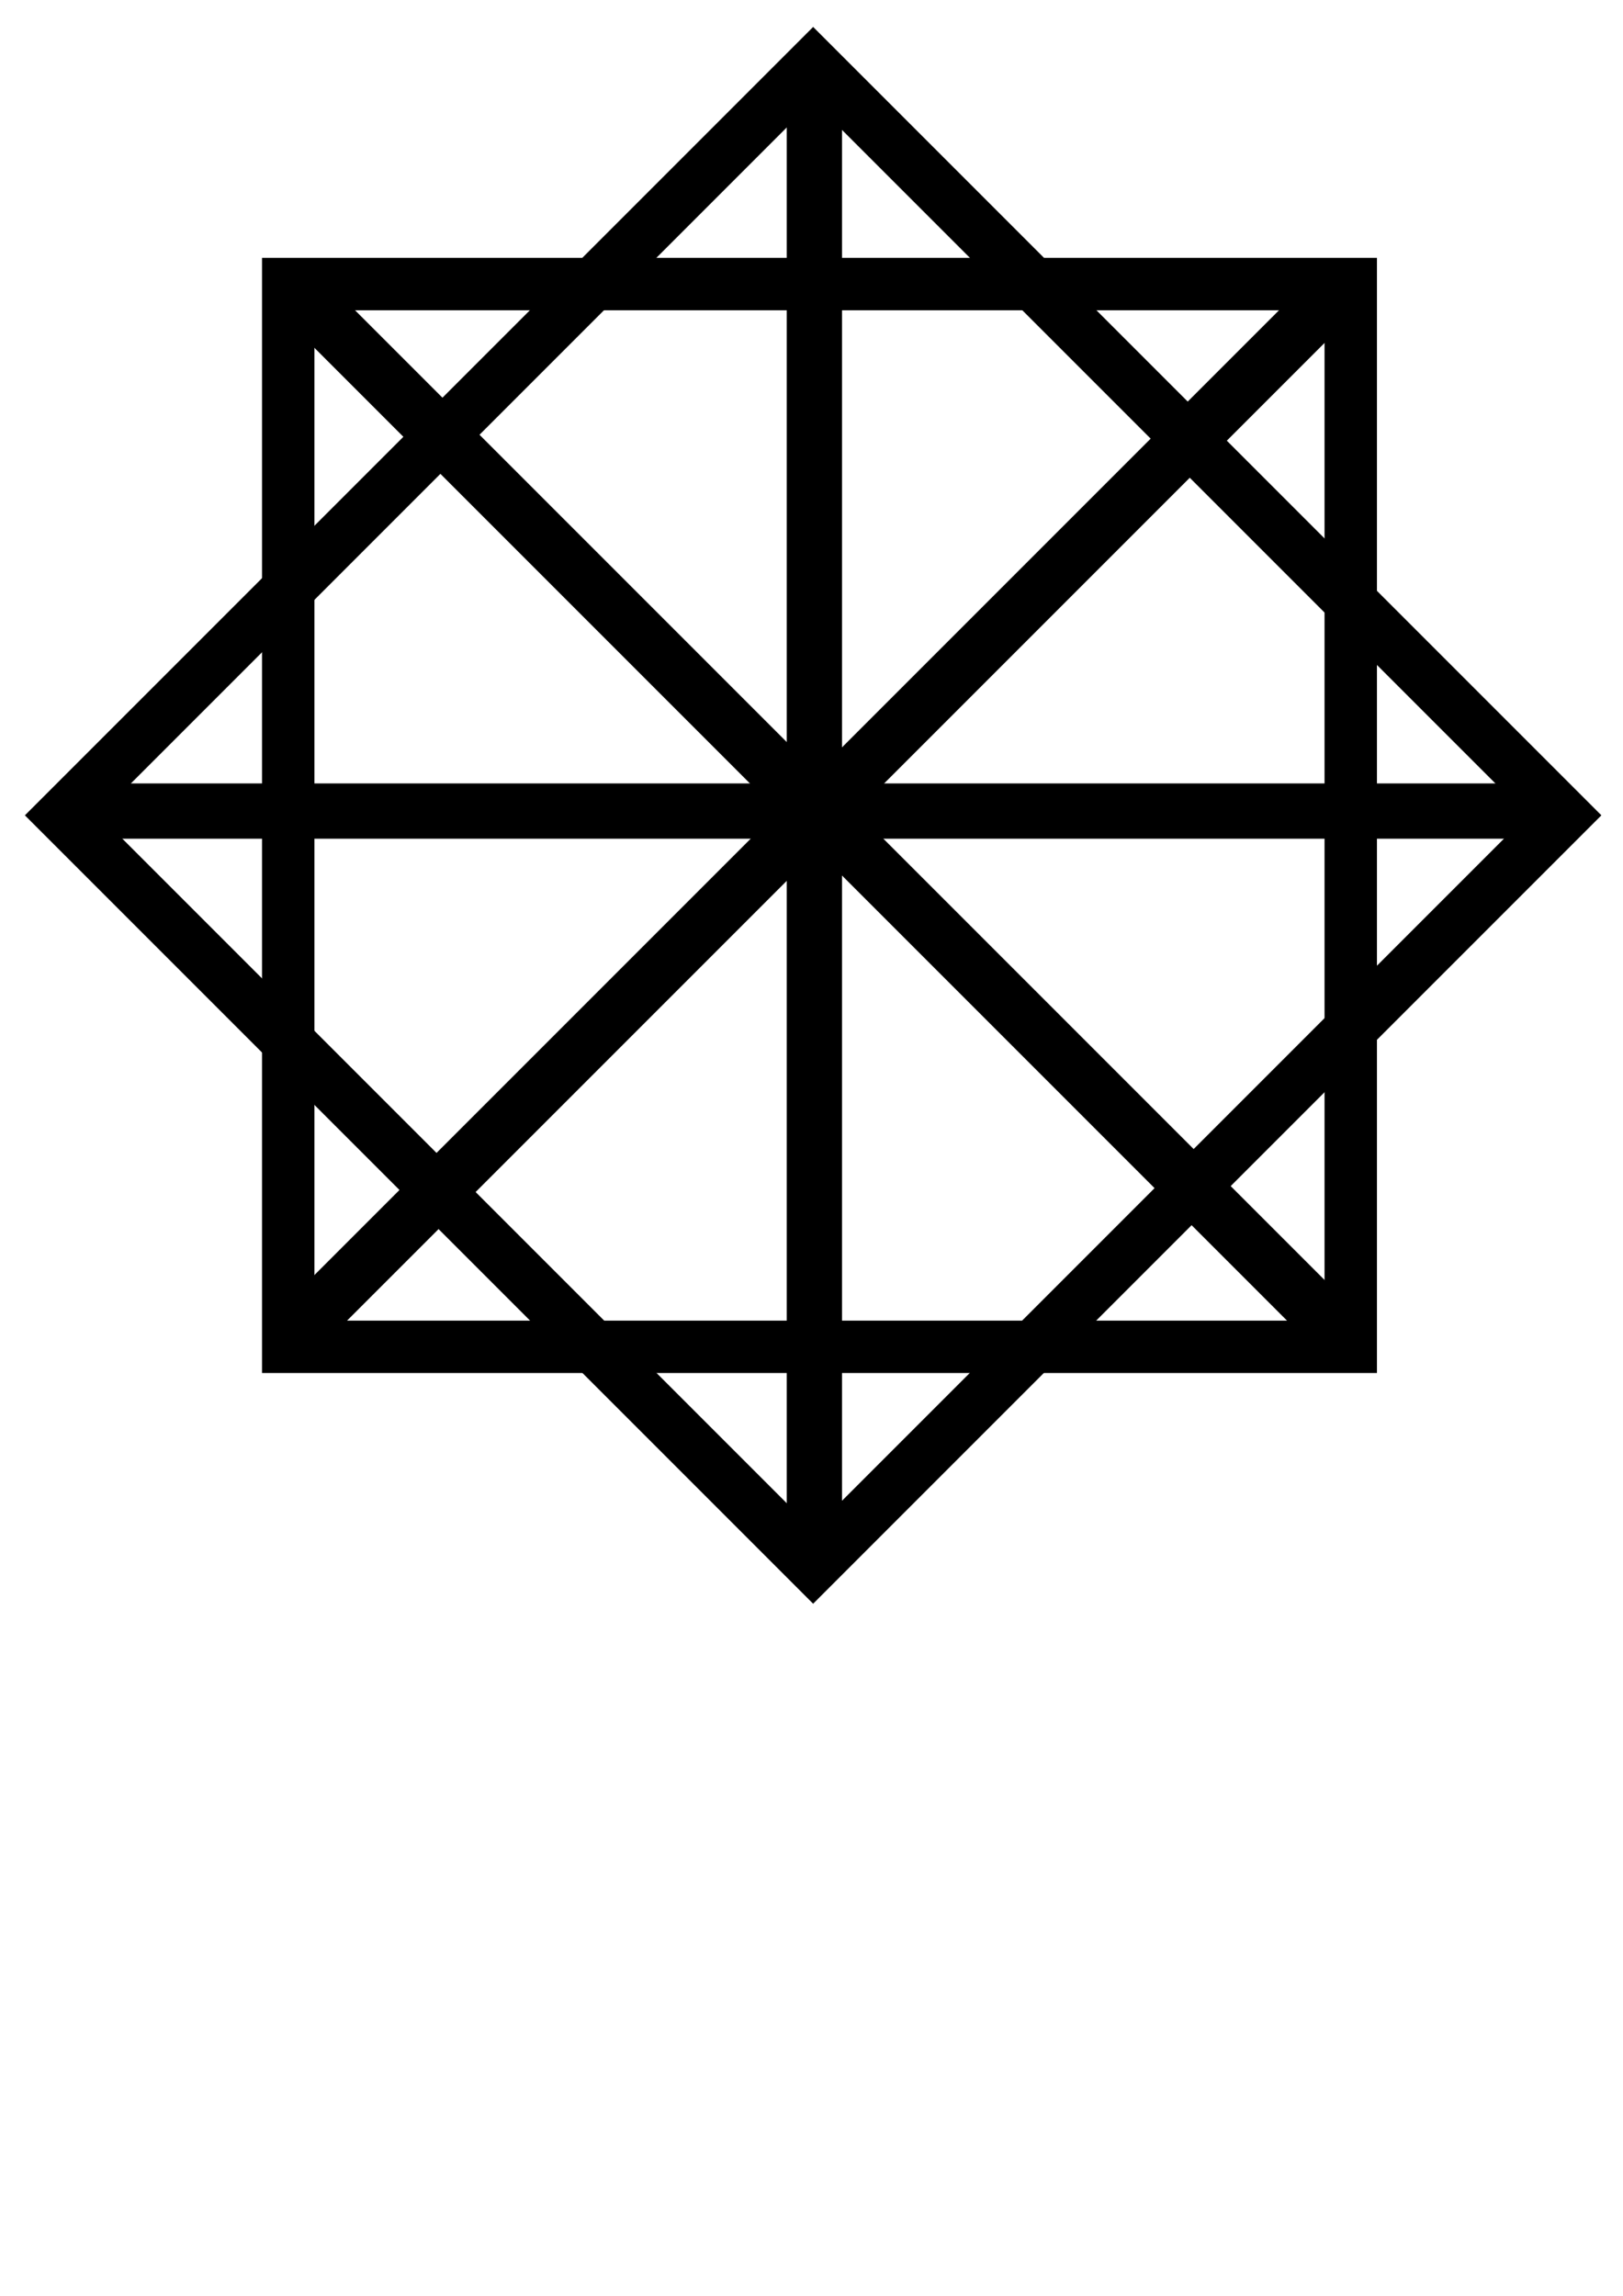 <?xml version="1.0" encoding="UTF-8" standalone="no"?>
<!-- Created with Inkscape (http://www.inkscape.org/) -->

<svg
   xmlns:dc="http://purl.org/dc/elements/1.1/"
   xmlns:cc="http://creativecommons.org/ns#"
   xmlns:rdf="http://www.w3.org/1999/02/22-rdf-syntax-ns#"
   xmlns:svg="http://www.w3.org/2000/svg"
   xmlns="http://www.w3.org/2000/svg"
   xmlns:sodipodi="http://sodipodi.sourceforge.net/DTD/sodipodi-0.dtd"
   xmlns:inkscape="http://www.inkscape.org/namespaces/inkscape"
   width="744.094"
   height="1052.362"
   id="svg2"
   version="1.1"
   inkscape:version="0.48.4 r9939"
   sodipodi:docname="app-icon.svg"
   inkscape:export-filename="/home/idzn/dev/indachaos/images/app-icon.png"
   inkscape:export-xdpi="7.9680829"
   inkscape:export-ydpi="7.9680829">
  <defs
     id="defs4" />
  <sodipodi:namedview
     id="base"
     pagecolor="#ffffff"
     bordercolor="#666666"
     borderopacity="1.0"
     inkscape:pageopacity="0.0"
     inkscape:pageshadow="2"
     inkscape:zoom="0.35"
     inkscape:cx="-123.23961"
     inkscape:cy="396.5364"
     inkscape:document-units="px"
     inkscape:current-layer="layer1"
     showgrid="false"
     inkscape:window-width="1397"
     inkscape:window-height="964"
     inkscape:window-x="521"
     inkscape:window-y="24"
     inkscape:window-maximized="0" />
  <g
     inkscape:label="Layer 1"
     inkscape:groupmode="layer"
     id="layer1">
    <rect
       style="fill:none;stroke:#000000;stroke-width:24.026;stroke-linecap:round;stroke-linejoin:miter;stroke-miterlimit:4;stroke-opacity:1;stroke-dasharray:none"
       id="rect3806"
       width="487.135"
       height="487.135"
       x="132.138"
       y="130.223" />
    <rect
       style="fill:none;stroke:#000000;stroke-width:24.082;stroke-linecap:round;stroke-linejoin:miter;stroke-miterlimit:4;stroke-opacity:1;stroke-dasharray:none"
       id="rect3808"
       width="651.55"
       height="1.27"
       x="202.688"
       y="-2.493"
       transform="matrix(0.707,0.707,-0.707,0.707,0,0)" />
    <rect
       style="fill:none;stroke:#000000;stroke-width:24.082;stroke-linecap:round;stroke-linejoin:miter;stroke-miterlimit:4;stroke-opacity:1;stroke-dasharray:none"
       id="rect3808-5"
       width="651.55"
       height="1.27"
       x="-327.129"
       y="-528.595"
       transform="matrix(-0.707,0.707,-0.707,-0.707,0,0)" />
    <rect
       style="fill:none;stroke:#000000;stroke-width:24.026;stroke-linecap:round;stroke-linejoin:miter;stroke-miterlimit:4;stroke-opacity:1;stroke-dasharray:none"
       id="rect3806-3"
       width="487.135"
       height="487.135"
       x="284.392"
       y="-242.907"
       transform="matrix(0.707,0.707,-0.707,0.707,0,0)" />
    <rect
       style="fill:none;stroke:#000000;stroke-width:24.082;stroke-linecap:round;stroke-linejoin:miter;stroke-miterlimit:4;stroke-opacity:1;stroke-dasharray:none"
       id="rect3808-56"
       width="651.55"
       height="1.27"
       x="46.505"
       y="-373.996"
       transform="matrix(0,1,-1,0,0,0)" />
    <rect
       style="fill:none;stroke:#000000;stroke-width:24.082;stroke-linecap:round;stroke-linejoin:miter;stroke-miterlimit:4;stroke-opacity:1;stroke-dasharray:none"
       id="rect3808-5-2"
       width="651.55"
       height="1.27"
       x="-698.632"
       y="-372.411"
       transform="scale(-1,-1)" />
  </g>
</svg>
